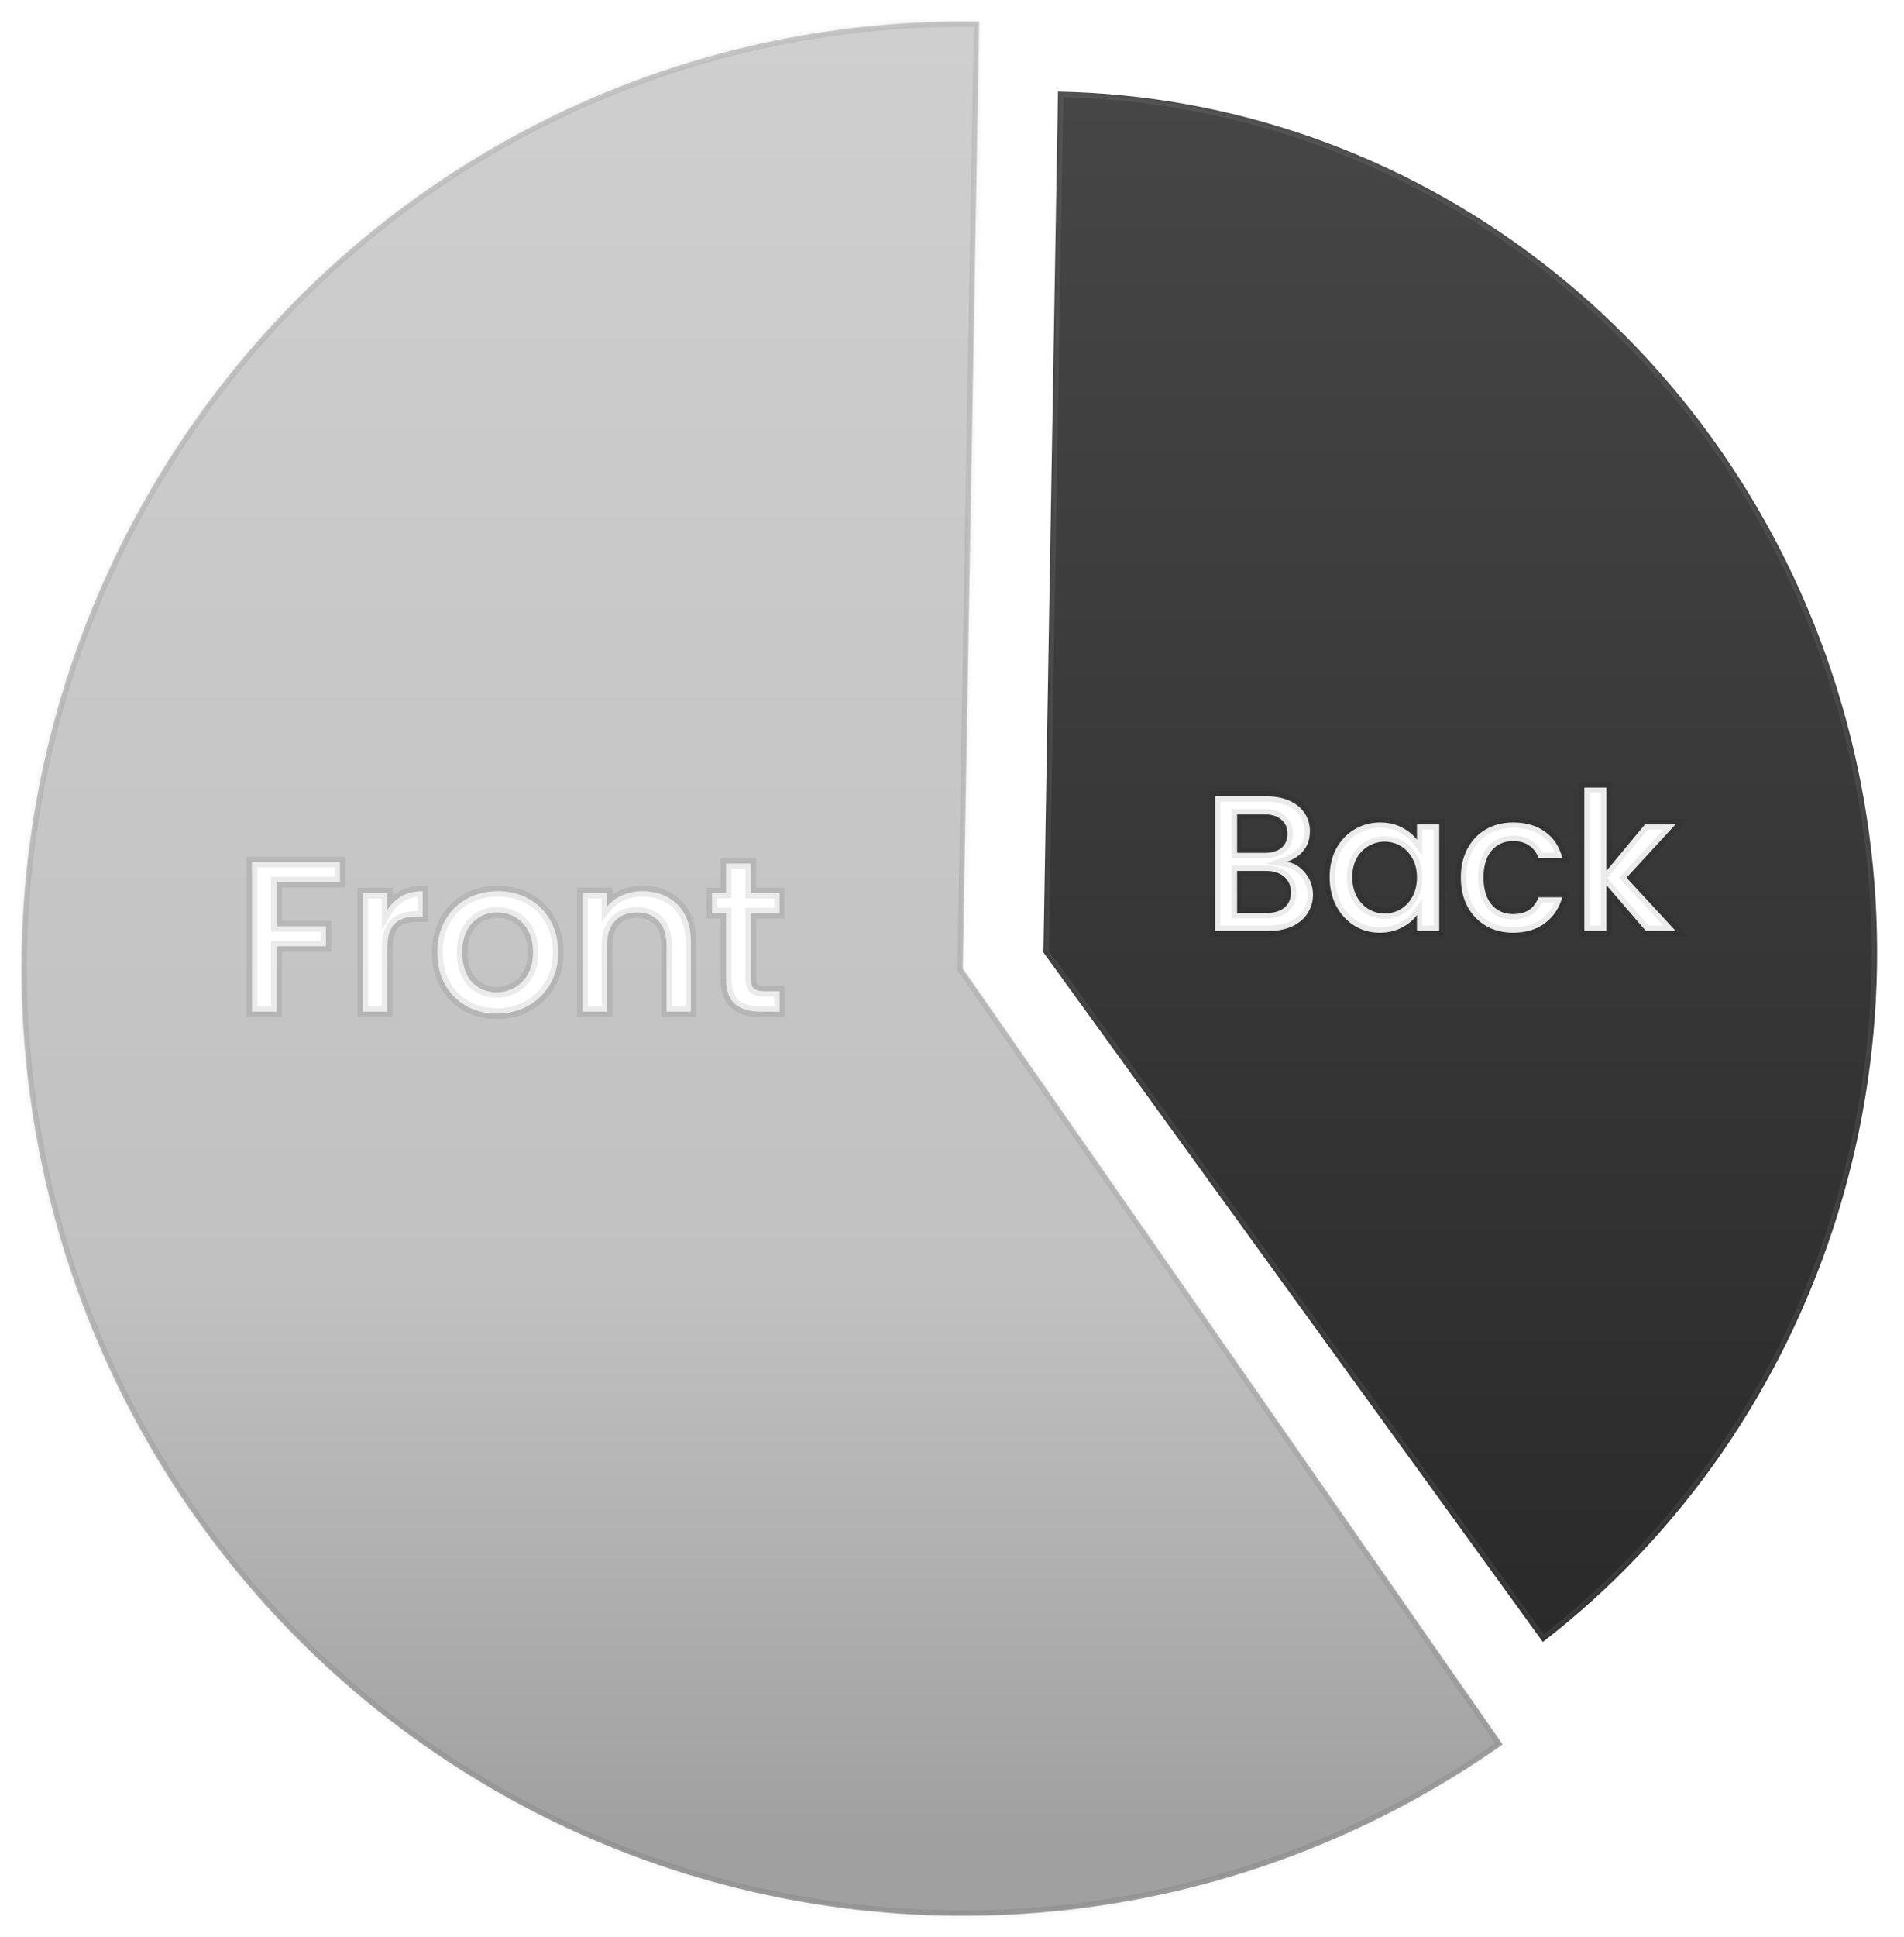 <svg width="354" height="360" viewBox="0 0 354 360" fill="none" xmlns="http://www.w3.org/2000/svg">
<g filter="url(#filter0_d_37_99)">
<mask id="path-1-inside-1_37_99" fill="white">
<path d="M279.376 320.171C256.754 336.102 230.703 346.422 203.355 350.287C176.007 354.153 148.138 351.454 122.026 342.411C95.913 333.369 72.3 318.239 53.115 298.26C33.931 278.28 19.721 254.018 11.647 227.457C3.572 200.896 1.863 172.791 6.659 145.438C11.454 118.085 22.619 92.262 39.239 70.081C55.859 47.899 77.463 29.988 102.285 17.812C127.107 5.637 154.442 -0.458 182.054 0.027L179 176L279.376 320.171Z"/>
</mask>
<path d="M279.376 320.171C256.754 336.102 230.703 346.422 203.355 350.287C176.007 354.153 148.138 351.454 122.026 342.411C95.913 333.369 72.3 318.239 53.115 298.26C33.931 278.28 19.721 254.018 11.647 227.457C3.572 200.896 1.863 172.791 6.659 145.438C11.454 118.085 22.619 92.262 39.239 70.081C55.859 47.899 77.463 29.988 102.285 17.812C127.107 5.637 154.442 -0.458 182.054 0.027L179 176L279.376 320.171Z" fill="url(#paint0_linear_37_99)"/>
<path d="M279.376 320.171C256.754 336.102 230.703 346.422 203.355 350.287C176.007 354.153 148.138 351.454 122.026 342.411C95.913 333.369 72.3 318.239 53.115 298.26C33.931 278.28 19.721 254.018 11.647 227.457C3.572 200.896 1.863 172.791 6.659 145.438C11.454 118.085 22.619 92.262 39.239 70.081C55.859 47.899 77.463 29.988 102.285 17.812C127.107 5.637 154.442 -0.458 182.054 0.027L179 176L279.376 320.171Z" stroke="black" stroke-opacity="0.08" stroke-width="2" mask="url(#path-1-inside-1_37_99)"/>
</g>
<g filter="url(#filter1_d_37_99)">
<mask id="path-2-inside-2_37_99" fill="white">
<path d="M196.705 13.024C229.017 13.607 260.345 24.6 286.306 44.466C312.268 64.332 331.564 92.078 341.497 123.823C351.43 155.568 351.502 189.723 341.704 221.512C331.905 253.301 312.726 281.134 286.849 301.117L194 173L196.705 13.024Z"/>
</mask>
<path d="M196.705 13.024C229.017 13.607 260.345 24.6 286.306 44.466C312.268 64.332 331.564 92.078 341.497 123.823C351.43 155.568 351.502 189.723 341.704 221.512C331.905 253.301 312.726 281.134 286.849 301.117L194 173L196.705 13.024Z" fill="url(#paint1_linear_37_99)"/>
<path d="M196.705 13.024C229.017 13.607 260.345 24.6 286.306 44.466C312.268 64.332 331.564 92.078 341.497 123.823C351.43 155.568 351.502 189.723 341.704 221.512C331.905 253.301 312.726 281.134 286.849 301.117L194 173L196.705 13.024Z" stroke="white" stroke-opacity="0.08" stroke-width="2" mask="url(#path-2-inside-2_37_99)"/>
</g>
<mask id="path-3-outside-3_37_99" maskUnits="userSpaceOnUse" x="224" y="145" width="90" height="30" fill="black">
<rect fill="white" x="224" y="145" width="90" height="30"/>
<path d="M239.295 160.148C240.639 160.388 241.779 161.096 242.715 162.272C243.651 163.448 244.119 164.78 244.119 166.268C244.119 167.54 243.783 168.692 243.111 169.724C242.463 170.732 241.515 171.536 240.267 172.136C239.019 172.712 237.567 173 235.911 173H225.903V147.98H235.443C237.147 147.98 238.611 148.268 239.835 148.844C241.059 149.42 241.983 150.2 242.607 151.184C243.231 152.144 243.543 153.224 243.543 154.424C243.543 155.864 243.159 157.064 242.391 158.024C241.623 158.984 240.591 159.692 239.295 160.148ZM230.007 158.492H235.083C236.427 158.492 237.471 158.192 238.215 157.592C238.983 156.968 239.367 156.08 239.367 154.928C239.367 153.8 238.983 152.924 238.215 152.3C237.471 151.652 236.427 151.328 235.083 151.328H230.007V158.492ZM235.551 169.652C236.943 169.652 238.035 169.316 238.827 168.644C239.619 167.972 240.015 167.036 240.015 165.836C240.015 164.612 239.595 163.64 238.755 162.92C237.915 162.2 236.799 161.84 235.407 161.84H230.007V169.652H235.551ZM247.211 162.992C247.211 161 247.619 159.236 248.435 157.7C249.275 156.164 250.403 154.976 251.819 154.136C253.259 153.272 254.843 152.84 256.571 152.84C258.131 152.84 259.487 153.152 260.639 153.776C261.815 154.376 262.751 155.132 263.447 156.044V153.164H267.587V173H263.447V170.048C262.751 170.984 261.803 171.764 260.603 172.388C259.403 173.012 258.035 173.324 256.499 173.324C254.795 173.324 253.235 172.892 251.819 172.028C250.403 171.14 249.275 169.916 248.435 168.356C247.619 166.772 247.211 164.984 247.211 162.992ZM263.447 163.064C263.447 161.696 263.159 160.508 262.583 159.5C262.031 158.492 261.299 157.724 260.387 157.196C259.475 156.668 258.491 156.404 257.435 156.404C256.379 156.404 255.395 156.668 254.483 157.196C253.571 157.7 252.827 158.456 252.251 159.464C251.699 160.448 251.423 161.624 251.423 162.992C251.423 164.36 251.699 165.56 252.251 166.592C252.827 167.624 253.571 168.416 254.483 168.968C255.419 169.496 256.403 169.76 257.435 169.76C258.491 169.76 259.475 169.496 260.387 168.968C261.299 168.44 262.031 167.672 262.583 166.664C263.159 165.632 263.447 164.432 263.447 163.064ZM271.609 163.064C271.609 161.024 272.017 159.236 272.833 157.7C273.673 156.14 274.825 154.94 276.289 154.1C277.753 153.26 279.433 152.84 281.329 152.84C283.729 152.84 285.709 153.416 287.269 154.568C288.853 155.696 289.921 157.316 290.473 159.428H286.045C285.685 158.444 285.109 157.676 284.317 157.124C283.525 156.572 282.529 156.296 281.329 156.296C279.649 156.296 278.305 156.896 277.297 158.096C276.313 159.272 275.821 160.928 275.821 163.064C275.821 165.2 276.313 166.868 277.297 168.068C278.305 169.268 279.649 169.868 281.329 169.868C283.705 169.868 285.277 168.824 286.045 166.736H290.473C289.897 168.752 288.817 170.36 287.233 171.56C285.649 172.736 283.681 173.324 281.329 173.324C279.433 173.324 277.753 172.904 276.289 172.064C274.825 171.2 273.673 170 272.833 168.464C272.017 166.904 271.609 165.104 271.609 163.064ZM302.411 163.1L311.555 173H306.011L298.667 164.468V173H294.563V146.36H298.667V161.84L305.867 153.164H311.555L302.411 163.1Z"/>
</mask>
<path d="M239.295 160.148C240.639 160.388 241.779 161.096 242.715 162.272C243.651 163.448 244.119 164.78 244.119 166.268C244.119 167.54 243.783 168.692 243.111 169.724C242.463 170.732 241.515 171.536 240.267 172.136C239.019 172.712 237.567 173 235.911 173H225.903V147.98H235.443C237.147 147.98 238.611 148.268 239.835 148.844C241.059 149.42 241.983 150.2 242.607 151.184C243.231 152.144 243.543 153.224 243.543 154.424C243.543 155.864 243.159 157.064 242.391 158.024C241.623 158.984 240.591 159.692 239.295 160.148ZM230.007 158.492H235.083C236.427 158.492 237.471 158.192 238.215 157.592C238.983 156.968 239.367 156.08 239.367 154.928C239.367 153.8 238.983 152.924 238.215 152.3C237.471 151.652 236.427 151.328 235.083 151.328H230.007V158.492ZM235.551 169.652C236.943 169.652 238.035 169.316 238.827 168.644C239.619 167.972 240.015 167.036 240.015 165.836C240.015 164.612 239.595 163.64 238.755 162.92C237.915 162.2 236.799 161.84 235.407 161.84H230.007V169.652H235.551ZM247.211 162.992C247.211 161 247.619 159.236 248.435 157.7C249.275 156.164 250.403 154.976 251.819 154.136C253.259 153.272 254.843 152.84 256.571 152.84C258.131 152.84 259.487 153.152 260.639 153.776C261.815 154.376 262.751 155.132 263.447 156.044V153.164H267.587V173H263.447V170.048C262.751 170.984 261.803 171.764 260.603 172.388C259.403 173.012 258.035 173.324 256.499 173.324C254.795 173.324 253.235 172.892 251.819 172.028C250.403 171.14 249.275 169.916 248.435 168.356C247.619 166.772 247.211 164.984 247.211 162.992ZM263.447 163.064C263.447 161.696 263.159 160.508 262.583 159.5C262.031 158.492 261.299 157.724 260.387 157.196C259.475 156.668 258.491 156.404 257.435 156.404C256.379 156.404 255.395 156.668 254.483 157.196C253.571 157.7 252.827 158.456 252.251 159.464C251.699 160.448 251.423 161.624 251.423 162.992C251.423 164.36 251.699 165.56 252.251 166.592C252.827 167.624 253.571 168.416 254.483 168.968C255.419 169.496 256.403 169.76 257.435 169.76C258.491 169.76 259.475 169.496 260.387 168.968C261.299 168.44 262.031 167.672 262.583 166.664C263.159 165.632 263.447 164.432 263.447 163.064ZM271.609 163.064C271.609 161.024 272.017 159.236 272.833 157.7C273.673 156.14 274.825 154.94 276.289 154.1C277.753 153.26 279.433 152.84 281.329 152.84C283.729 152.84 285.709 153.416 287.269 154.568C288.853 155.696 289.921 157.316 290.473 159.428H286.045C285.685 158.444 285.109 157.676 284.317 157.124C283.525 156.572 282.529 156.296 281.329 156.296C279.649 156.296 278.305 156.896 277.297 158.096C276.313 159.272 275.821 160.928 275.821 163.064C275.821 165.2 276.313 166.868 277.297 168.068C278.305 169.268 279.649 169.868 281.329 169.868C283.705 169.868 285.277 168.824 286.045 166.736H290.473C289.897 168.752 288.817 170.36 287.233 171.56C285.649 172.736 283.681 173.324 281.329 173.324C279.433 173.324 277.753 172.904 276.289 172.064C274.825 171.2 273.673 170 272.833 168.464C272.017 166.904 271.609 165.104 271.609 163.064ZM302.411 163.1L311.555 173H306.011L298.667 164.468V173H294.563V146.36H298.667V161.84L305.867 153.164H311.555L302.411 163.1Z" fill="white"/>
<path d="M239.295 160.148L238.963 159.205L235.381 160.465L239.119 161.132L239.295 160.148ZM242.715 162.272L243.498 161.649L243.498 161.649L242.715 162.272ZM243.111 169.724L242.273 169.178L242.27 169.183L243.111 169.724ZM240.267 172.136L240.686 173.044L240.693 173.041L240.7 173.037L240.267 172.136ZM225.903 173H224.903V174H225.903V173ZM225.903 147.98V146.98H224.903V147.98H225.903ZM239.835 148.844L239.409 149.749L239.409 149.749L239.835 148.844ZM242.607 151.184L241.763 151.72L241.769 151.729L242.607 151.184ZM242.391 158.024L243.172 158.649L243.172 158.649L242.391 158.024ZM230.007 158.492H229.007V159.492H230.007V158.492ZM238.215 157.592L238.843 158.37L238.846 158.368L238.215 157.592ZM238.215 152.3L237.558 153.054L237.571 153.065L237.585 153.076L238.215 152.3ZM230.007 151.328V150.328H229.007V151.328H230.007ZM238.827 168.644L238.18 167.881L238.18 167.881L238.827 168.644ZM230.007 161.84V160.84H229.007V161.84H230.007ZM230.007 169.652H229.007V170.652H230.007V169.652ZM239.119 161.132C240.199 161.325 241.132 161.888 241.933 162.895L243.498 161.649C242.427 160.304 241.079 159.451 239.471 159.164L239.119 161.132ZM241.933 162.895C242.729 163.896 243.119 165.009 243.119 166.268H245.119C245.119 164.551 244.573 163 243.498 161.649L241.933 162.895ZM243.119 166.268C243.119 167.353 242.836 168.314 242.273 169.178L243.949 170.27C244.73 169.07 245.119 167.727 245.119 166.268H243.119ZM242.27 169.183C241.737 170.013 240.942 170.702 239.834 171.235L240.7 173.037C242.089 172.37 243.19 171.451 243.952 170.265L242.27 169.183ZM239.848 171.228C238.756 171.732 237.452 172 235.911 172V174C237.683 174 239.283 173.692 240.686 173.044L239.848 171.228ZM235.911 172H225.903V174H235.911V172ZM226.903 173V147.98H224.903V173H226.903ZM225.903 148.98H235.443V146.98H225.903V148.98ZM235.443 148.98C237.037 148.98 238.348 149.25 239.409 149.749L240.261 147.939C238.874 147.286 237.257 146.98 235.443 146.98V148.98ZM239.409 149.749C240.49 150.257 241.256 150.92 241.763 151.72L243.452 150.648C242.71 149.48 241.629 148.583 240.261 147.939L239.409 149.749ZM241.769 151.729C242.282 152.519 242.543 153.408 242.543 154.424H244.543C244.543 153.04 244.18 151.769 243.446 150.639L241.769 151.729ZM242.543 154.424C242.543 155.678 242.213 156.646 241.61 157.399L243.172 158.649C244.105 157.482 244.543 156.05 244.543 154.424H242.543ZM241.61 157.399C240.973 158.196 240.104 158.803 238.963 159.205L239.627 161.091C241.078 160.581 242.274 159.772 243.172 158.649L241.61 157.399ZM230.007 159.492H235.083V157.492H230.007V159.492ZM235.083 159.492C236.564 159.492 237.861 159.162 238.843 158.37L237.587 156.814C237.081 157.222 236.29 157.492 235.083 157.492V159.492ZM238.846 158.368C239.887 157.522 240.367 156.326 240.367 154.928H238.367C238.367 155.834 238.079 156.414 237.585 156.816L238.846 158.368ZM240.367 154.928C240.367 153.546 239.882 152.366 238.846 151.524L237.585 153.076C238.084 153.482 238.367 154.054 238.367 154.928H240.367ZM238.872 151.546C237.889 150.69 236.581 150.328 235.083 150.328V152.328C236.274 152.328 237.053 152.614 237.558 153.054L238.872 151.546ZM235.083 150.328H230.007V152.328H235.083V150.328ZM229.007 151.328V158.492H231.007V151.328H229.007ZM235.551 170.652C237.099 170.652 238.448 170.277 239.474 169.407L238.18 167.881C237.622 168.355 236.787 168.652 235.551 168.652V170.652ZM239.474 169.407C240.526 168.514 241.015 167.279 241.015 165.836H239.015C239.015 166.793 238.712 167.43 238.18 167.881L239.474 169.407ZM241.015 165.836C241.015 164.355 240.493 163.092 239.406 162.161L238.104 163.679C238.697 164.188 239.015 164.869 239.015 165.836H241.015ZM239.406 162.161C238.342 161.249 236.974 160.84 235.407 160.84V162.84C236.624 162.84 237.489 163.151 238.104 163.679L239.406 162.161ZM235.407 160.84H230.007V162.84H235.407V160.84ZM229.007 161.84V169.652H231.007V161.84H229.007ZM230.007 170.652H235.551V168.652H230.007V170.652ZM248.435 157.7L247.557 157.22L247.552 157.231L248.435 157.7ZM251.819 154.136L252.329 154.996L252.333 154.993L251.819 154.136ZM260.639 153.776L260.163 154.655L260.173 154.661L260.184 154.667L260.639 153.776ZM263.447 156.044L262.652 156.651L264.447 159.003V156.044H263.447ZM263.447 153.164V152.164H262.447V153.164H263.447ZM267.587 153.164H268.587V152.164H267.587V153.164ZM267.587 173V174H268.587V173H267.587ZM263.447 173H262.447V174H263.447V173ZM263.447 170.048H264.447V167.027L262.644 169.451L263.447 170.048ZM260.603 172.388L260.142 171.501L260.142 171.501L260.603 172.388ZM251.819 172.028L251.288 172.875L251.298 172.882L251.819 172.028ZM248.435 168.356L247.546 168.814L247.55 168.822L247.554 168.83L248.435 168.356ZM262.583 159.5L261.706 159.98L261.71 159.988L261.715 159.996L262.583 159.5ZM260.387 157.196L259.886 158.061L259.886 158.061L260.387 157.196ZM254.483 157.196L254.967 158.071L254.975 158.066L254.984 158.061L254.483 157.196ZM252.251 159.464L251.383 158.968L251.379 158.975L252.251 159.464ZM252.251 166.592L251.369 167.064L251.373 167.072L251.378 167.079L252.251 166.592ZM254.483 168.968L253.965 169.823L253.978 169.831L253.992 169.839L254.483 168.968ZM260.387 168.968L260.888 169.833L260.888 169.833L260.387 168.968ZM262.583 166.664L261.71 166.177L261.706 166.184L262.583 166.664ZM248.211 162.992C248.211 161.14 248.589 159.541 249.318 158.169L247.552 157.231C246.649 158.931 246.211 160.86 246.211 162.992H248.211ZM249.312 158.18C250.072 156.791 251.077 155.739 252.329 154.996L251.309 153.276C249.729 154.213 248.478 155.537 247.558 157.22L249.312 158.18ZM252.333 154.993C253.613 154.226 255.019 153.84 256.571 153.84V151.84C254.667 151.84 252.904 152.318 251.304 153.279L252.333 154.993ZM256.571 153.84C257.996 153.84 259.182 154.124 260.163 154.655L261.115 152.897C259.791 152.18 258.266 151.84 256.571 151.84V153.84ZM260.184 154.667C261.247 155.209 262.06 155.874 262.652 156.651L264.242 155.437C263.442 154.39 262.383 153.543 261.093 152.885L260.184 154.667ZM264.447 156.044V153.164H262.447V156.044H264.447ZM263.447 154.164H267.587V152.164H263.447V154.164ZM266.587 153.164V173H268.587V153.164H266.587ZM267.587 172H263.447V174H267.587V172ZM264.447 173V170.048H262.447V173H264.447ZM262.644 169.451C262.052 170.248 261.229 170.935 260.142 171.501L261.064 173.275C262.377 172.593 263.45 171.72 264.249 170.645L262.644 169.451ZM260.142 171.501C259.102 172.041 257.896 172.324 256.499 172.324V174.324C258.174 174.324 259.703 173.983 261.064 173.275L260.142 171.501ZM256.499 172.324C254.973 172.324 253.594 171.94 252.34 171.174L251.298 172.882C252.875 173.844 254.616 174.324 256.499 174.324V172.324ZM252.35 171.181C251.09 170.39 250.078 169.299 249.315 167.882L247.554 168.83C248.471 170.533 249.716 171.89 251.288 172.875L252.35 171.181ZM249.324 167.898C248.589 166.472 248.211 164.844 248.211 162.992H246.211C246.211 165.124 246.649 167.072 247.546 168.814L249.324 167.898ZM264.447 163.064C264.447 161.553 264.128 160.188 263.451 159.004L261.715 159.996C262.19 160.828 262.447 161.839 262.447 163.064H264.447ZM263.46 159.02C262.828 157.866 261.972 156.958 260.888 156.331L259.886 158.061C260.625 158.49 261.233 159.118 261.706 159.98L263.46 159.02ZM260.888 156.331C259.823 155.714 258.666 155.404 257.435 155.404V157.404C258.315 157.404 259.126 157.622 259.886 158.061L260.888 156.331ZM257.435 155.404C256.203 155.404 255.046 155.714 253.982 156.331L254.984 158.061C255.743 157.622 256.554 157.404 257.435 157.404V155.404ZM253.999 156.321C252.909 156.923 252.039 157.819 251.383 158.968L253.119 159.96C253.615 159.093 254.233 158.477 254.967 158.071L253.999 156.321ZM251.379 158.975C250.727 160.137 250.423 161.489 250.423 162.992H252.423C252.423 161.759 252.671 160.759 253.123 159.953L251.379 158.975ZM250.423 162.992C250.423 164.497 250.727 165.864 251.369 167.064L253.133 166.12C252.67 165.256 252.423 164.223 252.423 162.992H250.423ZM251.378 167.079C252.029 168.246 252.889 169.172 253.965 169.823L255.001 168.112C254.253 167.66 253.625 167.002 253.124 166.105L251.378 167.079ZM253.992 169.839C255.071 170.448 256.224 170.76 257.435 170.76V168.76C256.582 168.76 255.767 168.544 254.974 168.097L253.992 169.839ZM257.435 170.76C258.666 170.76 259.823 170.45 260.888 169.833L259.886 168.103C259.126 168.542 258.315 168.76 257.435 168.76V170.76ZM260.888 169.833C261.972 169.206 262.828 168.298 263.46 167.144L261.706 166.184C261.233 167.046 260.625 167.674 259.886 168.103L260.888 169.833ZM263.456 167.151C264.128 165.948 264.447 164.575 264.447 163.064H262.447C262.447 164.289 262.19 165.316 261.71 166.177L263.456 167.151ZM272.833 157.7L271.953 157.226L271.95 157.231L272.833 157.7ZM276.289 154.1L275.792 153.233L275.792 153.233L276.289 154.1ZM287.269 154.568L286.675 155.372L286.682 155.378L286.689 155.383L287.269 154.568ZM290.473 159.428V160.428H291.768L291.441 159.175L290.473 159.428ZM286.045 159.428L285.106 159.772L285.346 160.428H286.045V159.428ZM277.297 158.096L276.532 157.453L276.53 157.454L277.297 158.096ZM277.297 168.068L276.524 168.702L276.532 168.711L277.297 168.068ZM286.045 166.736V165.736H285.348L285.107 166.391L286.045 166.736ZM290.473 166.736L291.435 167.011L291.799 165.736H290.473V166.736ZM287.233 171.56L287.829 172.363L287.837 172.357L287.233 171.56ZM276.289 172.064L275.781 172.925L275.792 172.931L276.289 172.064ZM272.833 168.464L271.947 168.927L271.952 168.936L271.956 168.944L272.833 168.464ZM272.609 163.064C272.609 161.159 272.989 159.538 273.716 158.169L271.95 157.231C271.045 158.934 270.609 160.889 270.609 163.064H272.609ZM273.714 158.174C274.47 156.77 275.493 155.71 276.787 154.967L275.792 153.233C274.158 154.17 272.877 155.51 271.953 157.226L273.714 158.174ZM276.787 154.967C278.082 154.225 279.586 153.84 281.329 153.84V151.84C279.281 151.84 277.425 152.295 275.792 153.233L276.787 154.967ZM281.329 153.84C283.567 153.84 285.325 154.375 286.675 155.372L287.863 153.764C286.094 152.457 283.892 151.84 281.329 151.84V153.84ZM286.689 155.383C288.059 156.358 289.005 157.766 289.506 159.681L291.441 159.175C290.837 156.866 289.648 155.034 287.849 153.753L286.689 155.383ZM290.473 158.428H286.045V160.428H290.473V158.428ZM286.984 159.084C286.56 157.925 285.864 156.983 284.889 156.304L283.746 157.944C284.355 158.369 284.81 158.963 285.106 159.772L286.984 159.084ZM284.889 156.304C283.892 155.609 282.684 155.296 281.329 155.296V157.296C282.375 157.296 283.158 157.535 283.746 157.944L284.889 156.304ZM281.329 155.296C279.378 155.296 277.745 156.009 276.532 157.453L278.063 158.739C278.866 157.783 279.921 157.296 281.329 157.296V155.296ZM276.53 157.454C275.346 158.87 274.821 160.785 274.821 163.064H276.821C276.821 161.071 277.281 159.674 278.064 158.738L276.53 157.454ZM274.821 163.064C274.821 165.345 275.347 167.266 276.524 168.702L278.071 167.434C277.28 166.47 276.821 165.055 276.821 163.064H274.821ZM276.532 168.711C277.745 170.155 279.378 170.868 281.329 170.868V168.868C279.921 168.868 278.866 168.381 278.063 167.425L276.532 168.711ZM281.329 170.868C282.663 170.868 283.856 170.574 284.844 169.918C285.837 169.259 286.54 168.288 286.984 167.081L285.107 166.391C284.783 167.272 284.316 167.867 283.737 168.252C283.153 168.64 282.371 168.868 281.329 168.868V170.868ZM286.045 167.736H290.473V165.736H286.045V167.736ZM289.512 166.461C288.992 168.281 288.031 169.701 286.629 170.763L287.837 172.357C289.604 171.019 290.803 169.223 291.435 167.011L289.512 166.461ZM286.637 170.757C285.257 171.782 283.509 172.324 281.329 172.324V174.324C283.854 174.324 286.042 173.69 287.829 172.363L286.637 170.757ZM281.329 172.324C279.586 172.324 278.082 171.939 276.787 171.197L275.792 172.931C277.425 173.869 279.281 174.324 281.329 174.324V172.324ZM276.798 171.203C275.494 170.433 274.467 169.367 273.711 167.984L271.956 168.944C272.88 170.633 274.157 171.967 275.781 172.925L276.798 171.203ZM273.719 168.001C272.989 166.605 272.609 164.968 272.609 163.064H270.609C270.609 165.24 271.045 167.203 271.947 168.927L273.719 168.001ZM302.411 163.1L301.675 162.423L301.051 163.101L301.677 163.779L302.411 163.1ZM311.555 173V174H313.84L312.29 172.321L311.555 173ZM306.011 173L305.253 173.652L305.553 174H306.011V173ZM298.667 164.468L299.425 163.816L297.667 161.773V164.468H298.667ZM298.667 173V174H299.667V173H298.667ZM294.563 173H293.563V174H294.563V173ZM294.563 146.36V145.36H293.563V146.36H294.563ZM298.667 146.36H299.667V145.36H298.667V146.36ZM298.667 161.84H297.667V164.611L299.437 162.479L298.667 161.84ZM305.867 153.164V152.164H305.398L305.098 152.525L305.867 153.164ZM311.555 153.164L312.291 153.841L313.835 152.164H311.555V153.164ZM301.677 163.779L310.821 173.679L312.29 172.321L303.146 162.421L301.677 163.779ZM311.555 172H306.011V174H311.555V172ZM306.769 172.348L299.425 163.816L297.909 165.12L305.253 173.652L306.769 172.348ZM297.667 164.468V173H299.667V164.468H297.667ZM298.667 172H294.563V174H298.667V172ZM295.563 173V146.36H293.563V173H295.563ZM294.563 147.36H298.667V145.36H294.563V147.36ZM297.667 146.36V161.84H299.667V146.36H297.667ZM299.437 162.479L306.637 153.803L305.098 152.525L297.898 161.201L299.437 162.479ZM305.867 154.164H311.555V152.164H305.867V154.164ZM310.819 152.487L301.675 162.423L303.147 163.777L312.291 153.841L310.819 152.487Z" fill="black" fill-opacity="0.08" mask="url(#path-3-outside-3_37_99)"/>
<mask id="path-5-outside-4_37_99" maskUnits="userSpaceOnUse" x="45" y="159" width="101" height="31" fill="black">
<rect fill="white" x="45" y="159" width="101" height="31"/>
<path d="M63.208 160.2V163.92H51.408V172.12H60.608V175.84H51.408V188H46.848V160.2H63.208ZM71.994 169.16C72.66 168.04 73.54 167.173 74.634 166.56C75.754 165.92 77.074 165.6 78.594 165.6V170.32H77.434C75.647 170.32 74.287 170.773 73.354 171.68C72.447 172.587 71.994 174.16 71.994 176.4V188H67.434V165.96H71.994V169.16ZM92.345 188.36C90.265 188.36 88.385 187.893 86.705 186.96C85.025 186 83.705 184.667 82.745 182.96C81.785 181.227 81.305 179.227 81.305 176.96C81.305 174.72 81.799 172.733 82.785 171C83.772 169.267 85.118 167.933 86.825 167C88.532 166.067 90.439 165.6 92.545 165.6C94.652 165.6 96.558 166.067 98.265 167C99.972 167.933 101.318 169.267 102.305 171C103.292 172.733 103.785 174.72 103.785 176.96C103.785 179.2 103.278 181.187 102.265 182.92C101.252 184.653 99.865 186 98.105 186.96C96.372 187.893 94.452 188.36 92.345 188.36ZM92.345 184.4C93.519 184.4 94.612 184.12 95.625 183.56C96.665 183 97.505 182.16 98.145 181.04C98.785 179.92 99.105 178.56 99.105 176.96C99.105 175.36 98.799 174.013 98.185 172.92C97.572 171.8 96.758 170.96 95.745 170.4C94.732 169.84 93.638 169.56 92.465 169.56C91.292 169.56 90.198 169.84 89.185 170.4C88.198 170.96 87.412 171.8 86.825 172.92C86.239 174.013 85.945 175.36 85.945 176.96C85.945 179.333 86.545 181.173 87.745 182.48C88.972 183.76 90.505 184.4 92.345 184.4ZM119.413 165.6C121.146 165.6 122.693 165.96 124.053 166.68C125.44 167.4 126.52 168.467 127.293 169.88C128.066 171.293 128.453 173 128.453 175V188H123.933V175.68C123.933 173.707 123.44 172.2 122.453 171.16C121.466 170.093 120.12 169.56 118.413 169.56C116.706 169.56 115.346 170.093 114.333 171.16C113.346 172.2 112.853 173.707 112.853 175.68V188H108.293V165.96H112.853V168.48C113.6 167.573 114.546 166.867 115.693 166.36C116.866 165.853 118.106 165.6 119.413 165.6ZM139.59 169.68V181.88C139.59 182.707 139.776 183.307 140.15 183.68C140.55 184.027 141.216 184.2 142.15 184.2H144.95V188H141.35C139.296 188 137.723 187.52 136.63 186.56C135.536 185.6 134.99 184.04 134.99 181.88V169.68H132.39V165.96H134.99V160.48H139.59V165.96H144.95V169.68H139.59Z"/>
</mask>
<path d="M63.208 160.2V163.92H51.408V172.12H60.608V175.84H51.408V188H46.848V160.2H63.208ZM71.994 169.16C72.66 168.04 73.54 167.173 74.634 166.56C75.754 165.92 77.074 165.6 78.594 165.6V170.32H77.434C75.647 170.32 74.287 170.773 73.354 171.68C72.447 172.587 71.994 174.16 71.994 176.4V188H67.434V165.96H71.994V169.16ZM92.345 188.36C90.265 188.36 88.385 187.893 86.705 186.96C85.025 186 83.705 184.667 82.745 182.96C81.785 181.227 81.305 179.227 81.305 176.96C81.305 174.72 81.799 172.733 82.785 171C83.772 169.267 85.118 167.933 86.825 167C88.532 166.067 90.439 165.6 92.545 165.6C94.652 165.6 96.558 166.067 98.265 167C99.972 167.933 101.318 169.267 102.305 171C103.292 172.733 103.785 174.72 103.785 176.96C103.785 179.2 103.278 181.187 102.265 182.92C101.252 184.653 99.865 186 98.105 186.96C96.372 187.893 94.452 188.36 92.345 188.36ZM92.345 184.4C93.519 184.4 94.612 184.12 95.625 183.56C96.665 183 97.505 182.16 98.145 181.04C98.785 179.92 99.105 178.56 99.105 176.96C99.105 175.36 98.799 174.013 98.185 172.92C97.572 171.8 96.758 170.96 95.745 170.4C94.732 169.84 93.638 169.56 92.465 169.56C91.292 169.56 90.198 169.84 89.185 170.4C88.198 170.96 87.412 171.8 86.825 172.92C86.239 174.013 85.945 175.36 85.945 176.96C85.945 179.333 86.545 181.173 87.745 182.48C88.972 183.76 90.505 184.4 92.345 184.4ZM119.413 165.6C121.146 165.6 122.693 165.96 124.053 166.68C125.44 167.4 126.52 168.467 127.293 169.88C128.066 171.293 128.453 173 128.453 175V188H123.933V175.68C123.933 173.707 123.44 172.2 122.453 171.16C121.466 170.093 120.12 169.56 118.413 169.56C116.706 169.56 115.346 170.093 114.333 171.16C113.346 172.2 112.853 173.707 112.853 175.68V188H108.293V165.96H112.853V168.48C113.6 167.573 114.546 166.867 115.693 166.36C116.866 165.853 118.106 165.6 119.413 165.6ZM139.59 169.68V181.88C139.59 182.707 139.776 183.307 140.15 183.68C140.55 184.027 141.216 184.2 142.15 184.2H144.95V188H141.35C139.296 188 137.723 187.52 136.63 186.56C135.536 185.6 134.99 184.04 134.99 181.88V169.68H132.39V165.96H134.99V160.48H139.59V165.96H144.95V169.68H139.59Z" fill="white"/>
<path d="M63.208 160.2H64.208V159.2H63.208V160.2ZM63.208 163.92V164.92H64.208V163.92H63.208ZM51.408 163.92V162.92H50.408V163.92H51.408ZM51.408 172.12H50.408V173.12H51.408V172.12ZM60.608 172.12H61.608V171.12H60.608V172.12ZM60.608 175.84V176.84H61.608V175.84H60.608ZM51.408 175.84V174.84H50.408V175.84H51.408ZM51.408 188V189H52.408V188H51.408ZM46.848 188H45.848V189H46.848V188ZM46.848 160.2V159.2H45.848V160.2H46.848ZM62.208 160.2V163.92H64.208V160.2H62.208ZM63.208 162.92H51.408V164.92H63.208V162.92ZM50.408 163.92V172.12H52.408V163.92H50.408ZM51.408 173.12H60.608V171.12H51.408V173.12ZM59.608 172.12V175.84H61.608V172.12H59.608ZM60.608 174.84H51.408V176.84H60.608V174.84ZM50.408 175.84V188H52.408V175.84H50.408ZM51.408 187H46.848V189H51.408V187ZM47.848 188V160.2H45.848V188H47.848ZM46.848 161.2H63.208V159.2H46.848V161.2ZM71.994 169.16H70.994V172.795L72.853 169.671L71.994 169.16ZM74.634 166.56L75.123 167.432L75.13 167.428L74.634 166.56ZM78.594 165.6H79.594V164.6H78.594V165.6ZM78.594 170.32V171.32H79.594V170.32H78.594ZM73.354 171.68L72.657 170.963L72.652 170.968L72.647 170.973L73.354 171.68ZM71.994 188V189H72.994V188H71.994ZM67.434 188H66.434V189H67.434V188ZM67.434 165.96V164.96H66.434V165.96H67.434ZM71.994 165.96H72.994V164.96H71.994V165.96ZM72.853 169.671C73.434 168.696 74.189 167.956 75.123 167.432L74.144 165.688C72.892 166.39 71.887 167.384 71.134 168.649L72.853 169.671ZM75.13 167.428C76.074 166.889 77.216 166.6 78.594 166.6V164.6C76.931 164.6 75.433 164.951 74.138 165.692L75.13 167.428ZM77.594 165.6V170.32H79.594V165.6H77.594ZM78.594 169.32H77.434V171.32H78.594V169.32ZM77.434 169.32C75.486 169.32 73.837 169.816 72.657 170.963L74.05 172.397C74.737 171.731 75.808 171.32 77.434 171.32V169.32ZM72.647 170.973C71.454 172.166 70.994 174.078 70.994 176.4H72.994C72.994 174.242 73.44 173.007 74.061 172.387L72.647 170.973ZM70.994 176.4V188H72.994V176.4H70.994ZM71.994 187H67.434V189H71.994V187ZM68.434 188V165.96H66.434V188H68.434ZM67.434 166.96H71.994V164.96H67.434V166.96ZM70.994 165.96V169.16H72.994V165.96H70.994ZM86.705 186.96L86.209 187.828L86.219 187.834L86.705 186.96ZM82.745 182.96L81.87 183.445L81.874 183.45L82.745 182.96ZM86.825 167L86.345 166.123L86.345 166.123L86.825 167ZM98.265 167L98.745 166.123L98.745 166.123L98.265 167ZM102.265 182.92L101.402 182.415L102.265 182.92ZM98.105 186.96L98.579 187.84L98.584 187.838L98.105 186.96ZM95.625 183.56L95.151 182.679L95.141 182.685L95.625 183.56ZM98.145 181.04L97.277 180.544L97.277 180.544L98.145 181.04ZM98.185 172.92L97.308 173.4L97.313 173.409L98.185 172.92ZM89.185 170.4L88.701 169.525L88.692 169.53L89.185 170.4ZM86.825 172.92L87.706 173.393L87.711 173.384L86.825 172.92ZM87.745 182.48L87.009 183.156L87.016 183.164L87.023 183.172L87.745 182.48ZM92.345 187.36C90.421 187.36 88.71 186.93 87.191 186.086L86.219 187.834C88.06 188.857 90.11 189.36 92.345 189.36V187.36ZM87.201 186.092C85.68 185.223 84.489 184.021 83.617 182.47L81.874 183.45C82.921 185.313 84.37 186.777 86.209 187.828L87.201 186.092ZM83.62 182.476C82.753 180.911 82.305 179.082 82.305 176.96H80.305C80.305 179.371 80.817 181.543 81.87 183.444L83.62 182.476ZM82.305 176.96C82.305 174.872 82.763 173.059 83.654 171.495L81.916 170.505C80.833 172.407 80.305 174.568 80.305 176.96H82.305ZM83.654 171.495C84.552 169.918 85.765 168.719 87.305 167.877L86.345 166.123C84.472 167.147 82.992 168.615 81.916 170.505L83.654 171.495ZM87.305 167.877C88.853 167.031 90.592 166.6 92.545 166.6V164.6C90.285 164.6 88.211 165.102 86.345 166.123L87.305 167.877ZM92.545 166.6C94.498 166.6 96.238 167.031 97.785 167.877L98.745 166.123C96.879 165.102 94.805 164.6 92.545 164.6V166.6ZM97.785 167.877C99.325 168.719 100.539 169.918 101.436 171.495L103.174 170.505C102.098 168.615 100.619 167.147 98.745 166.123L97.785 167.877ZM101.436 171.495C102.327 173.059 102.785 174.872 102.785 176.96H104.785C104.785 174.568 104.257 172.407 103.174 170.505L101.436 171.495ZM102.785 176.96C102.785 179.044 102.316 180.852 101.402 182.415L103.128 183.425C104.241 181.521 104.785 179.356 104.785 176.96H102.785ZM101.402 182.415C100.48 183.992 99.226 185.209 97.626 186.082L98.584 187.838C100.504 186.791 102.023 185.315 103.128 183.425L101.402 182.415ZM97.631 186.08C96.054 186.929 94.298 187.36 92.345 187.36V189.36C94.605 189.36 96.69 188.858 98.579 187.84L97.631 186.08ZM92.345 185.4C93.685 185.4 94.945 185.078 96.109 184.435L95.141 182.685C94.278 183.162 93.352 183.4 92.345 183.4V185.4ZM96.099 184.44C97.319 183.784 98.289 182.803 99.013 181.536L97.277 180.544C96.721 181.517 96.011 182.216 95.151 182.68L96.099 184.44ZM99.013 181.536C99.758 180.233 100.105 178.693 100.105 176.96H98.105C98.105 178.427 97.812 179.607 97.277 180.544L99.013 181.536ZM100.105 176.96C100.105 175.235 99.775 173.709 99.057 172.431L97.313 173.409C97.822 174.317 98.105 175.485 98.105 176.96H100.105ZM99.062 172.44C98.368 171.171 97.425 170.186 96.229 169.525L95.261 171.275C96.092 171.734 96.776 172.429 97.308 173.4L99.062 172.44ZM96.229 169.525C95.065 168.882 93.805 168.56 92.465 168.56V170.56C93.472 170.56 94.398 170.798 95.261 171.275L96.229 169.525ZM92.465 168.56C91.125 168.56 89.865 168.882 88.701 169.525L89.669 171.275C90.532 170.798 91.459 170.56 92.465 170.56V168.56ZM88.692 169.53C87.519 170.196 86.605 171.186 85.939 172.456L87.711 173.384C88.219 172.414 88.878 171.724 89.679 171.27L88.692 169.53ZM85.944 172.447C85.26 173.722 84.945 175.241 84.945 176.96H86.945C86.945 175.479 87.217 174.305 87.706 173.393L85.944 172.447ZM84.945 176.96C84.945 179.498 85.589 181.61 87.009 183.156L88.482 181.804C87.502 180.736 86.945 179.169 86.945 176.96H84.945ZM87.023 183.172C88.446 184.657 90.244 185.4 92.345 185.4V183.4C90.766 183.4 89.497 182.863 88.467 181.788L87.023 183.172ZM124.053 166.68L123.585 167.564L123.592 167.567L124.053 166.68ZM127.293 169.88L126.416 170.36L126.416 170.36L127.293 169.88ZM128.453 188V189H129.453V188H128.453ZM123.933 188H122.933V189H123.933V188ZM122.453 171.16L121.719 171.839L121.728 171.848L122.453 171.16ZM114.333 171.16L113.608 170.471L113.608 170.472L114.333 171.16ZM112.853 188V189H113.853V188H112.853ZM108.293 188H107.293V189H108.293V188ZM108.293 165.96V164.96H107.293V165.96H108.293ZM112.853 165.96H113.853V164.96H112.853V165.96ZM112.853 168.48H111.853V171.267L113.625 169.116L112.853 168.48ZM115.693 166.36L115.297 165.442L115.289 165.445L115.693 166.36ZM119.413 166.6C121.004 166.6 122.387 166.929 123.585 167.564L124.521 165.796C122.999 164.991 121.289 164.6 119.413 164.6V166.6ZM123.592 167.567C124.797 168.193 125.735 169.115 126.416 170.36L128.17 169.4C127.305 167.818 126.082 166.607 124.514 165.793L123.592 167.567ZM126.416 170.36C127.091 171.595 127.453 173.128 127.453 175H129.453C129.453 172.872 129.041 170.992 128.17 169.4L126.416 170.36ZM127.453 175V188H129.453V175H127.453ZM128.453 187H123.933V189H128.453V187ZM124.933 188V175.68H122.933V188H124.933ZM124.933 175.68C124.933 173.548 124.399 171.758 123.178 170.472L121.728 171.848C122.481 172.642 122.933 173.865 122.933 175.68H124.933ZM123.187 170.481C121.978 169.174 120.345 168.56 118.413 168.56V170.56C119.894 170.56 120.955 171.013 121.719 171.839L123.187 170.481ZM118.413 168.56C116.48 168.56 114.841 169.174 113.608 170.471L115.058 171.849C115.852 171.013 116.933 170.56 118.413 170.56V168.56ZM113.608 170.472C112.387 171.758 111.853 173.548 111.853 175.68H113.853C113.853 173.865 114.305 172.642 115.058 171.848L113.608 170.472ZM111.853 175.68V188H113.853V175.68H111.853ZM112.853 187H108.293V189H112.853V187ZM109.293 188V165.96H107.293V188H109.293ZM108.293 166.96H112.853V164.96H108.293V166.96ZM111.853 165.96V168.48H113.853V165.96H111.853ZM113.625 169.116C114.266 168.337 115.083 167.723 116.097 167.275L115.289 165.445C114.009 166.011 112.933 166.809 112.081 167.844L113.625 169.116ZM116.089 167.278C117.135 166.827 118.24 166.6 119.413 166.6V164.6C117.973 164.6 116.598 164.88 115.297 165.442L116.089 167.278ZM139.59 169.68V168.68H138.59V169.68H139.59ZM140.15 183.68L139.442 184.387L139.468 184.412L139.495 184.436L140.15 183.68ZM144.95 184.2H145.95V183.2H144.95V184.2ZM144.95 188V189H145.95V188H144.95ZM136.63 186.56L135.97 187.311L135.97 187.311L136.63 186.56ZM134.99 169.68H135.99V168.68H134.99V169.68ZM132.39 169.68H131.39V170.68H132.39V169.68ZM132.39 165.96V164.96H131.39V165.96H132.39ZM134.99 165.96V166.96H135.99V165.96H134.99ZM134.99 160.48V159.48H133.99V160.48H134.99ZM139.59 160.48H140.59V159.48H139.59V160.48ZM139.59 165.96H138.59V166.96H139.59V165.96ZM144.95 165.96H145.95V164.96H144.95V165.96ZM144.95 169.68V170.68H145.95V169.68H144.95ZM138.59 169.68V181.88H140.59V169.68H138.59ZM138.59 181.88C138.59 182.826 138.799 183.744 139.442 184.387L140.857 182.973C140.753 182.87 140.59 182.587 140.59 181.88H138.59ZM139.495 184.436C140.171 185.022 141.142 185.2 142.15 185.2V183.2C141.291 183.2 140.928 183.031 140.804 182.924L139.495 184.436ZM142.15 185.2H144.95V183.2H142.15V185.2ZM143.95 184.2V188H145.95V184.2H143.95ZM144.95 187H141.35V189H144.95V187ZM141.35 187C139.44 187 138.137 186.553 137.289 185.809L135.97 187.311C137.308 188.487 139.153 189 141.35 189V187ZM137.289 185.809C136.5 185.115 135.99 183.893 135.99 181.88H133.99C133.99 184.187 134.573 186.085 135.97 187.311L137.289 185.809ZM135.99 181.88V169.68H133.99V181.88H135.99ZM134.99 168.68H132.39V170.68H134.99V168.68ZM133.39 169.68V165.96H131.39V169.68H133.39ZM132.39 166.96H134.99V164.96H132.39V166.96ZM135.99 165.96V160.48H133.99V165.96H135.99ZM134.99 161.48H139.59V159.48H134.99V161.48ZM138.59 160.48V165.96H140.59V160.48H138.59ZM139.59 166.96H144.95V164.96H139.59V166.96ZM143.95 165.96V169.68H145.95V165.96H143.95ZM144.95 168.68H139.59V170.68H144.95V168.68Z" fill="black" fill-opacity="0.08" mask="url(#path-5-outside-4_37_99)"/>
<defs>
<filter id="filter0_d_37_99" x="-1.52588e-05" y="0" width="283.376" height="360" filterUnits="userSpaceOnUse" color-interpolation-filters="sRGB">
<feFlood flood-opacity="0" result="BackgroundImageFix"/>
<feColorMatrix in="SourceAlpha" type="matrix" values="0 0 0 0 0 0 0 0 0 0 0 0 0 0 0 0 0 0 127 0" result="hardAlpha"/>
<feOffset dy="4"/>
<feGaussianBlur stdDeviation="2"/>
<feComposite in2="hardAlpha" operator="out"/>
<feColorMatrix type="matrix" values="0 0 0 0 0 0 0 0 0 0 0 0 0 0 0 0 0 0 0.25 0"/>
<feBlend mode="normal" in2="BackgroundImageFix" result="effect1_dropShadow_37_99"/>
<feBlend mode="normal" in="SourceGraphic" in2="effect1_dropShadow_37_99" result="shape"/>
</filter>
<filter id="filter1_d_37_99" x="190" y="13.024" width="163" height="296.093" filterUnits="userSpaceOnUse" color-interpolation-filters="sRGB">
<feFlood flood-opacity="0" result="BackgroundImageFix"/>
<feColorMatrix in="SourceAlpha" type="matrix" values="0 0 0 0 0 0 0 0 0 0 0 0 0 0 0 0 0 0 127 0" result="hardAlpha"/>
<feOffset dy="4"/>
<feGaussianBlur stdDeviation="2"/>
<feComposite in2="hardAlpha" operator="out"/>
<feColorMatrix type="matrix" values="0 0 0 0 0 0 0 0 0 0 0 0 0 0 0 0 0 0 0.25 0"/>
<feBlend mode="normal" in2="BackgroundImageFix" result="effect1_dropShadow_37_99"/>
<feBlend mode="normal" in="SourceGraphic" in2="effect1_dropShadow_37_99" result="shape"/>
</filter>
<linearGradient id="paint0_linear_37_99" x1="179" y1="0" x2="179" y2="352" gradientUnits="userSpaceOnUse">
<stop stop-color="#CFCFCF"/>
<stop offset="0.665" stop-color="#C1C1C1"/>
<stop offset="0.96" stop-color="#A0A0A0"/>
</linearGradient>
<linearGradient id="paint1_linear_37_99" x1="194" y1="13" x2="194" y2="333" gradientUnits="userSpaceOnUse">
<stop stop-color="#464646"/>
<stop offset="1" stop-color="#272727"/>
</linearGradient>
</defs>
</svg>
